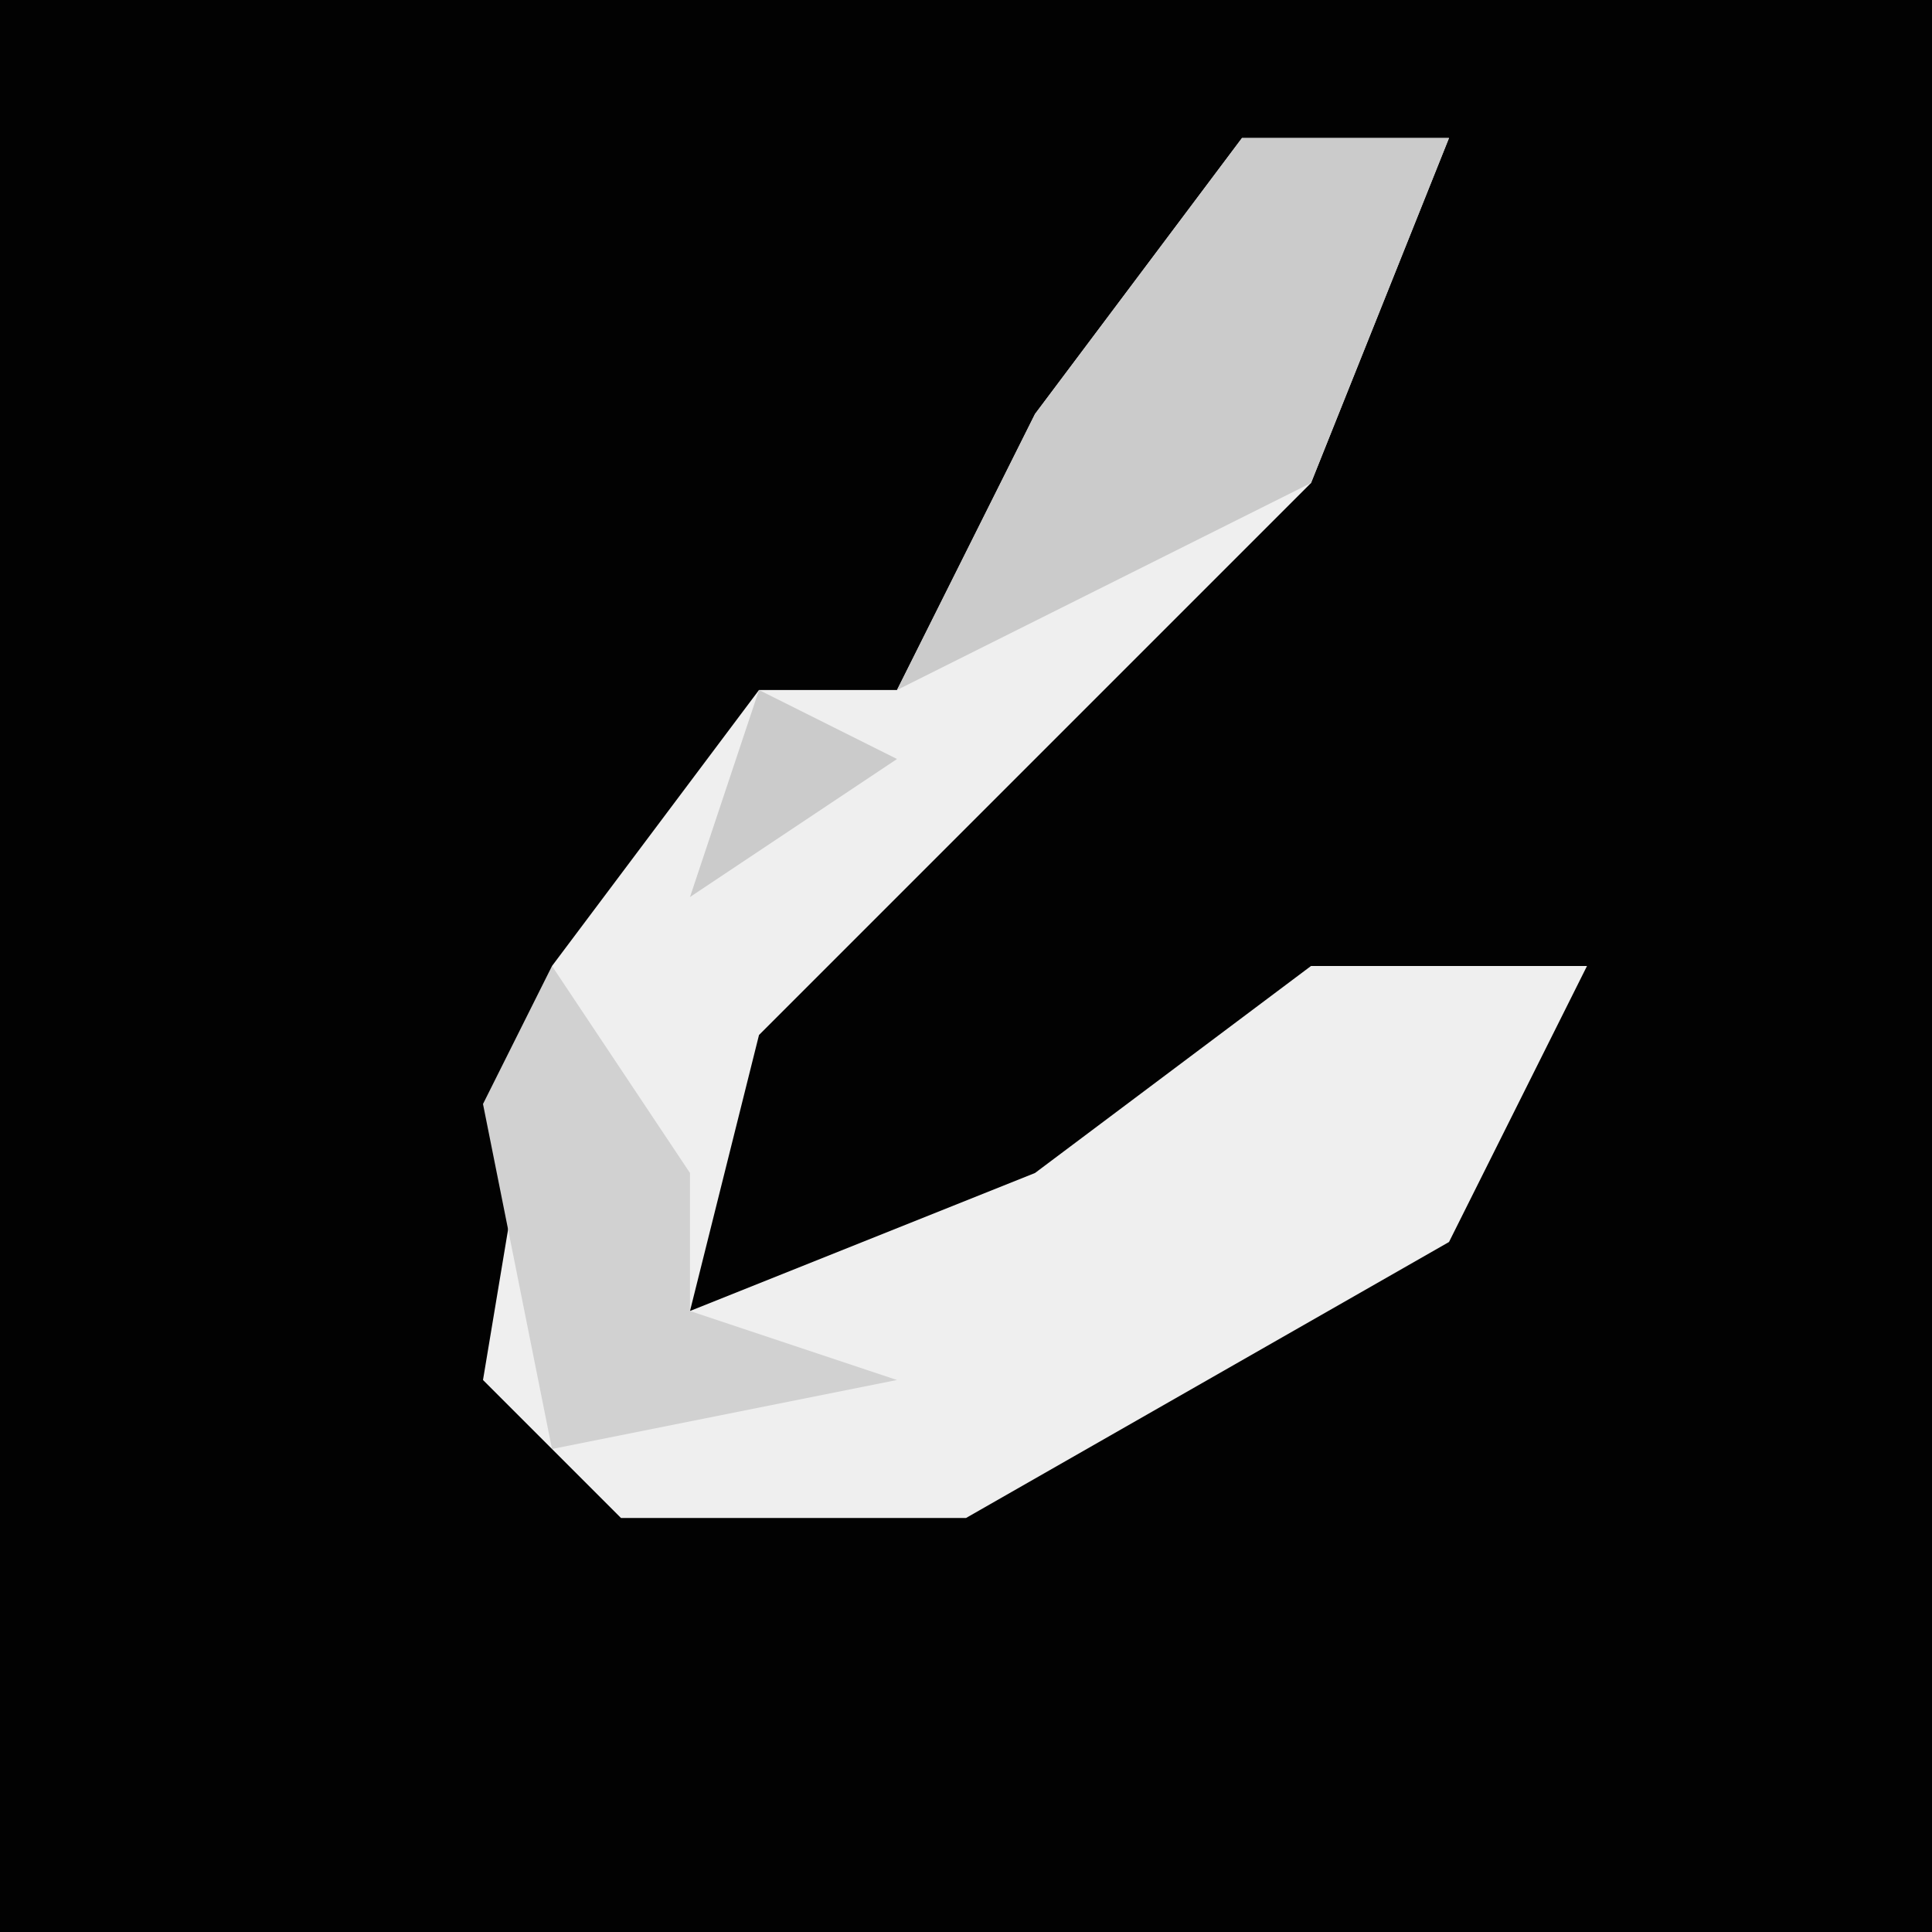 <?xml version="1.0" encoding="UTF-8"?>
<svg version="1.1" xmlns="http://www.w3.org/2000/svg" width="28" height="28">
<path d="M0,0 L28,0 L28,28 L0,28 Z " fill="#020202" transform="translate(0,0)"/>
<path d="M0,0 L3,0 L1,5 L-7,13 L-8,17 L-3,15 L1,12 L5,12 L3,16 L-4,20 L-9,20 L-11,18 L-10,12 L-7,8 L-5,8 L-3,4 Z " fill="#EFEFEF" transform="translate(18,2)"/>
<path d="M0,0 L3,0 L1,5 L-3,7 L-5,8 L-3,4 Z M-7,8 L-5,9 L-8,11 Z " fill="#CBCBCB" transform="translate(18,2)"/>
<path d="M0,0 L2,3 L2,5 L5,6 L0,7 L-1,2 Z " fill="#D1D1D1" transform="translate(8,14)"/>
</svg>
